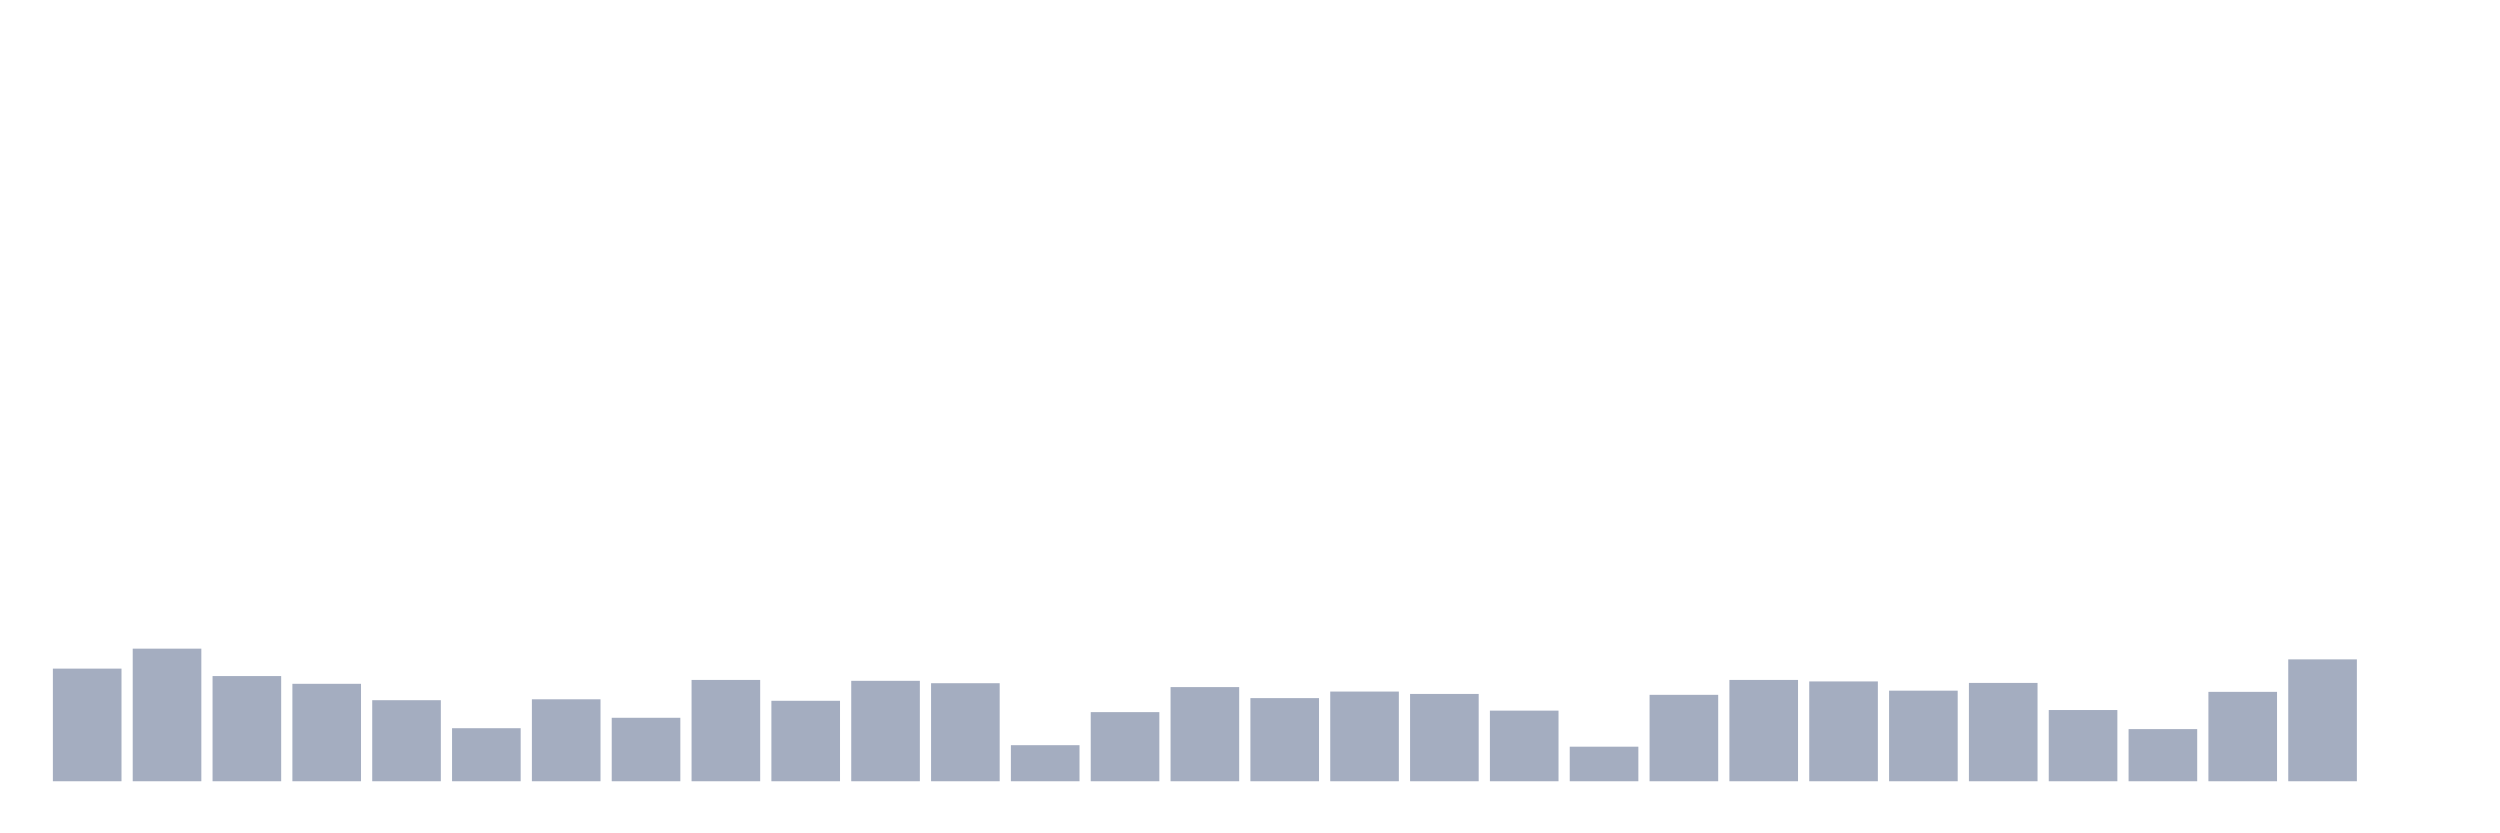 <svg xmlns="http://www.w3.org/2000/svg" viewBox="0 0 480 160"><g transform="translate(10,10)"><rect class="bar" x="0.153" width="13.175" y="118.374" height="21.626" fill="rgb(164,173,192)"></rect><rect class="bar" x="15.482" width="13.175" y="114.54" height="25.46" fill="rgb(164,173,192)"></rect><rect class="bar" x="30.81" width="13.175" y="119.804" height="20.196" fill="rgb(164,173,192)"></rect><rect class="bar" x="46.138" width="13.175" y="121.291" height="18.709" fill="rgb(164,173,192)"></rect><rect class="bar" x="61.466" width="13.175" y="124.438" height="15.562" fill="rgb(164,173,192)"></rect><rect class="bar" x="76.794" width="13.175" y="129.816" height="10.184" fill="rgb(164,173,192)"></rect><rect class="bar" x="92.123" width="13.175" y="124.266" height="15.734" fill="rgb(164,173,192)"></rect><rect class="bar" x="107.451" width="13.175" y="127.814" height="12.186" fill="rgb(164,173,192)"></rect><rect class="bar" x="122.779" width="13.175" y="120.548" height="19.452" fill="rgb(164,173,192)"></rect><rect class="bar" x="138.107" width="13.175" y="124.553" height="15.447" fill="rgb(164,173,192)"></rect><rect class="bar" x="153.436" width="13.175" y="120.719" height="19.281" fill="rgb(164,173,192)"></rect><rect class="bar" x="168.764" width="13.175" y="121.177" height="18.823" fill="rgb(164,173,192)"></rect><rect class="bar" x="184.092" width="13.175" y="133.077" height="6.923" fill="rgb(164,173,192)"></rect><rect class="bar" x="199.42" width="13.175" y="126.727" height="13.273" fill="rgb(164,173,192)"></rect><rect class="bar" x="214.748" width="13.175" y="121.921" height="18.079" fill="rgb(164,173,192)"></rect><rect class="bar" x="230.077" width="13.175" y="124.038" height="15.962" fill="rgb(164,173,192)"></rect><rect class="bar" x="245.405" width="13.175" y="122.779" height="17.221" fill="rgb(164,173,192)"></rect><rect class="bar" x="260.733" width="13.175" y="123.237" height="16.763" fill="rgb(164,173,192)"></rect><rect class="bar" x="276.061" width="13.175" y="126.441" height="13.559" fill="rgb(164,173,192)"></rect><rect class="bar" x="291.39" width="13.175" y="133.363" height="6.637" fill="rgb(164,173,192)"></rect><rect class="bar" x="306.718" width="13.175" y="123.408" height="16.592" fill="rgb(164,173,192)"></rect><rect class="bar" x="322.046" width="13.175" y="120.548" height="19.452" fill="rgb(164,173,192)"></rect><rect class="bar" x="337.374" width="13.175" y="120.834" height="19.166" fill="rgb(164,173,192)"></rect><rect class="bar" x="352.702" width="13.175" y="122.607" height="17.393" fill="rgb(164,173,192)"></rect><rect class="bar" x="368.031" width="13.175" y="121.12" height="18.88" fill="rgb(164,173,192)"></rect><rect class="bar" x="383.359" width="13.175" y="126.326" height="13.674" fill="rgb(164,173,192)"></rect><rect class="bar" x="398.687" width="13.175" y="129.988" height="10.012" fill="rgb(164,173,192)"></rect><rect class="bar" x="414.015" width="13.175" y="122.836" height="17.164" fill="rgb(164,173,192)"></rect><rect class="bar" x="429.344" width="13.175" y="116.6" height="23.4" fill="rgb(164,173,192)"></rect><rect class="bar" x="444.672" width="13.175" y="140" height="0" fill="rgb(164,173,192)"></rect></g></svg>